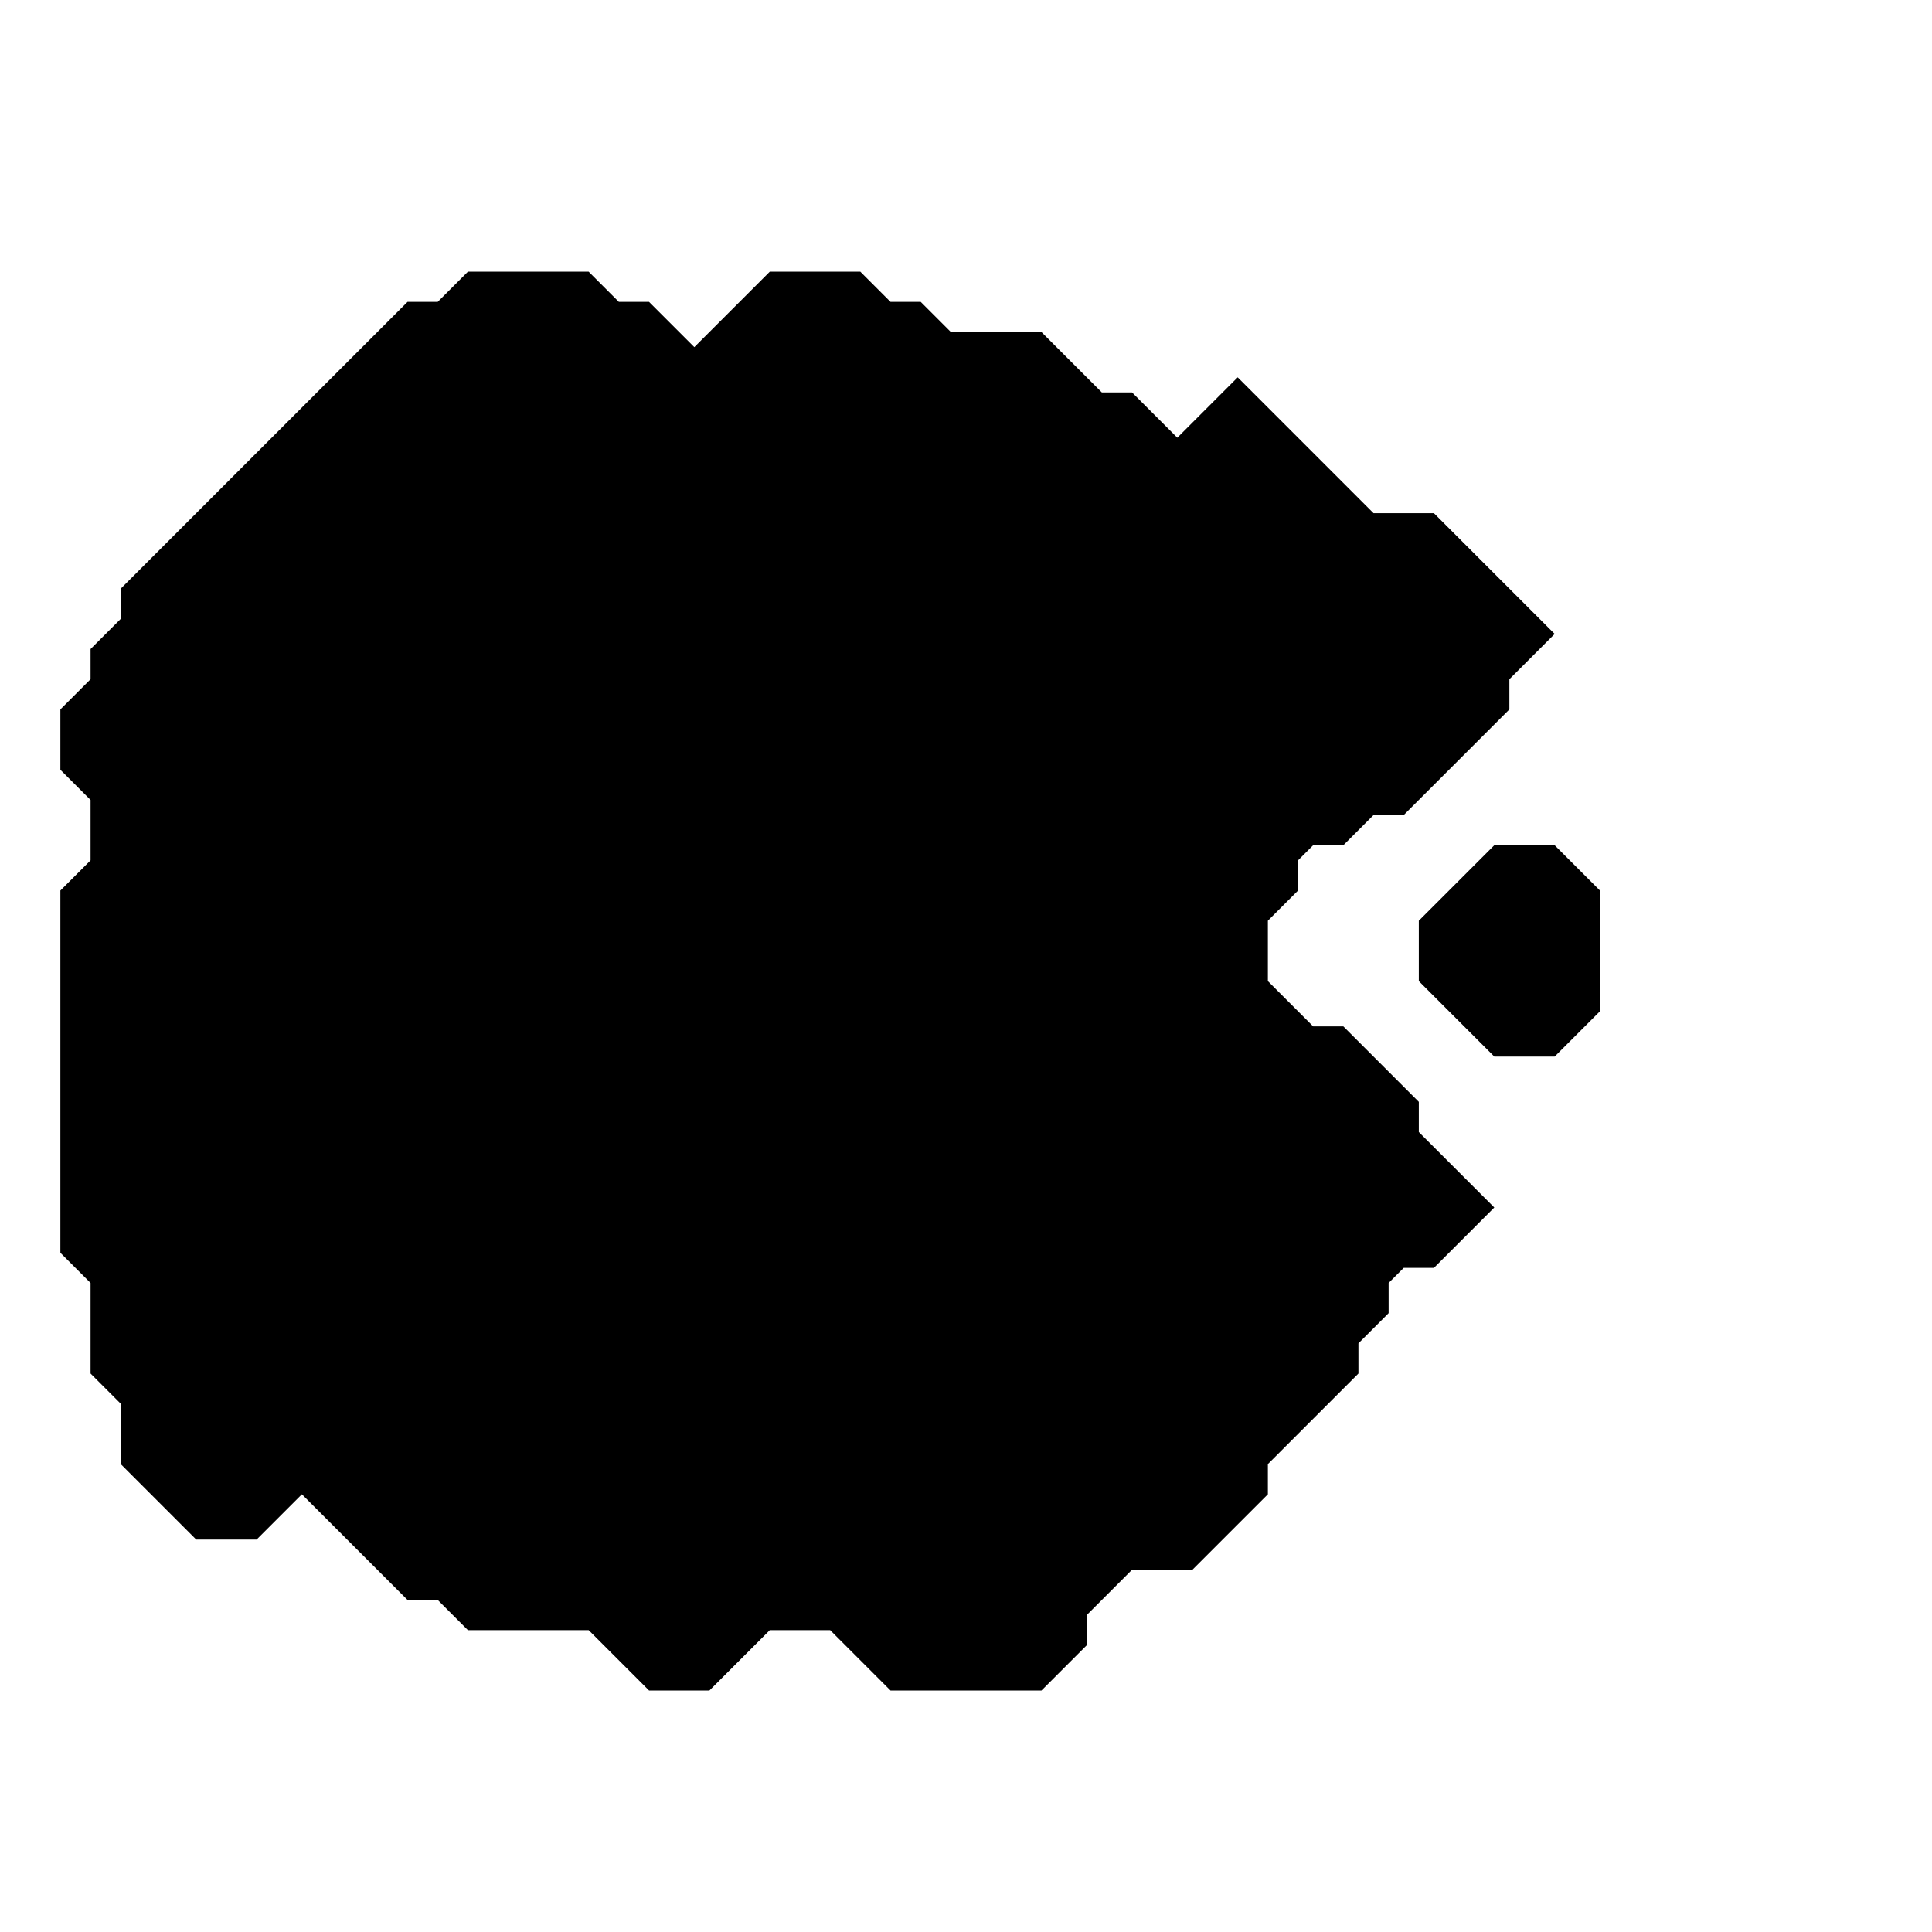 <svg xmlns="http://www.w3.org/2000/svg" width="64" height="64" style="fill-opacity:1;color-rendering:auto;color-interpolation:auto;text-rendering:auto;stroke:#000;stroke-linecap:square;stroke-miterlimit:10;shape-rendering:auto;stroke-opacity:1;fill:#000;stroke-dasharray:none;font-weight:400;stroke-width:1;font-family:&quot;Dialog&quot;;font-style:normal;stroke-linejoin:miter;font-size:12px;stroke-dashoffset:0;image-rendering:auto">
    <g style="stroke-linecap:round">
        <path stroke="none" d="M2 25.5v-2l1-1v-1l1-1v-1l9.5-9.5h1l1-1h4l1 1h1l1.5 1.5L25.5 9h3l1 1h1l1 1h3l2 2h1l1.5 1.5 2-2 4.5 4.5h2l4 4-1.5 1.5v1L46.5 27h-1l-1 1h-1l-.5.5v1l-1 1v2l1.5 1.5h1l2.5 2.5v1l2.5 2.5-2 2h-1l-.5.5v1l-1 1v1l-3 3v1L39.5 52h-2L36 53.5v1L34.5 56h-5l-2-2h-2l-2 2h-2l-2-2h-4l-1-1h-1L10 49.5 8.5 51h-2L4 48.5v-2l-1-1v-3l-1-1v-12l1-1v-2Z" style="stroke:none"/>
    </g>
    <g style="stroke-linecap:round">
        <path stroke="none" d="M47 32.5v-2l2.5-2.5h2l1.5 1.5v4L51.5 35h-2Z" style="stroke:none"/>
    </g>
</svg>
